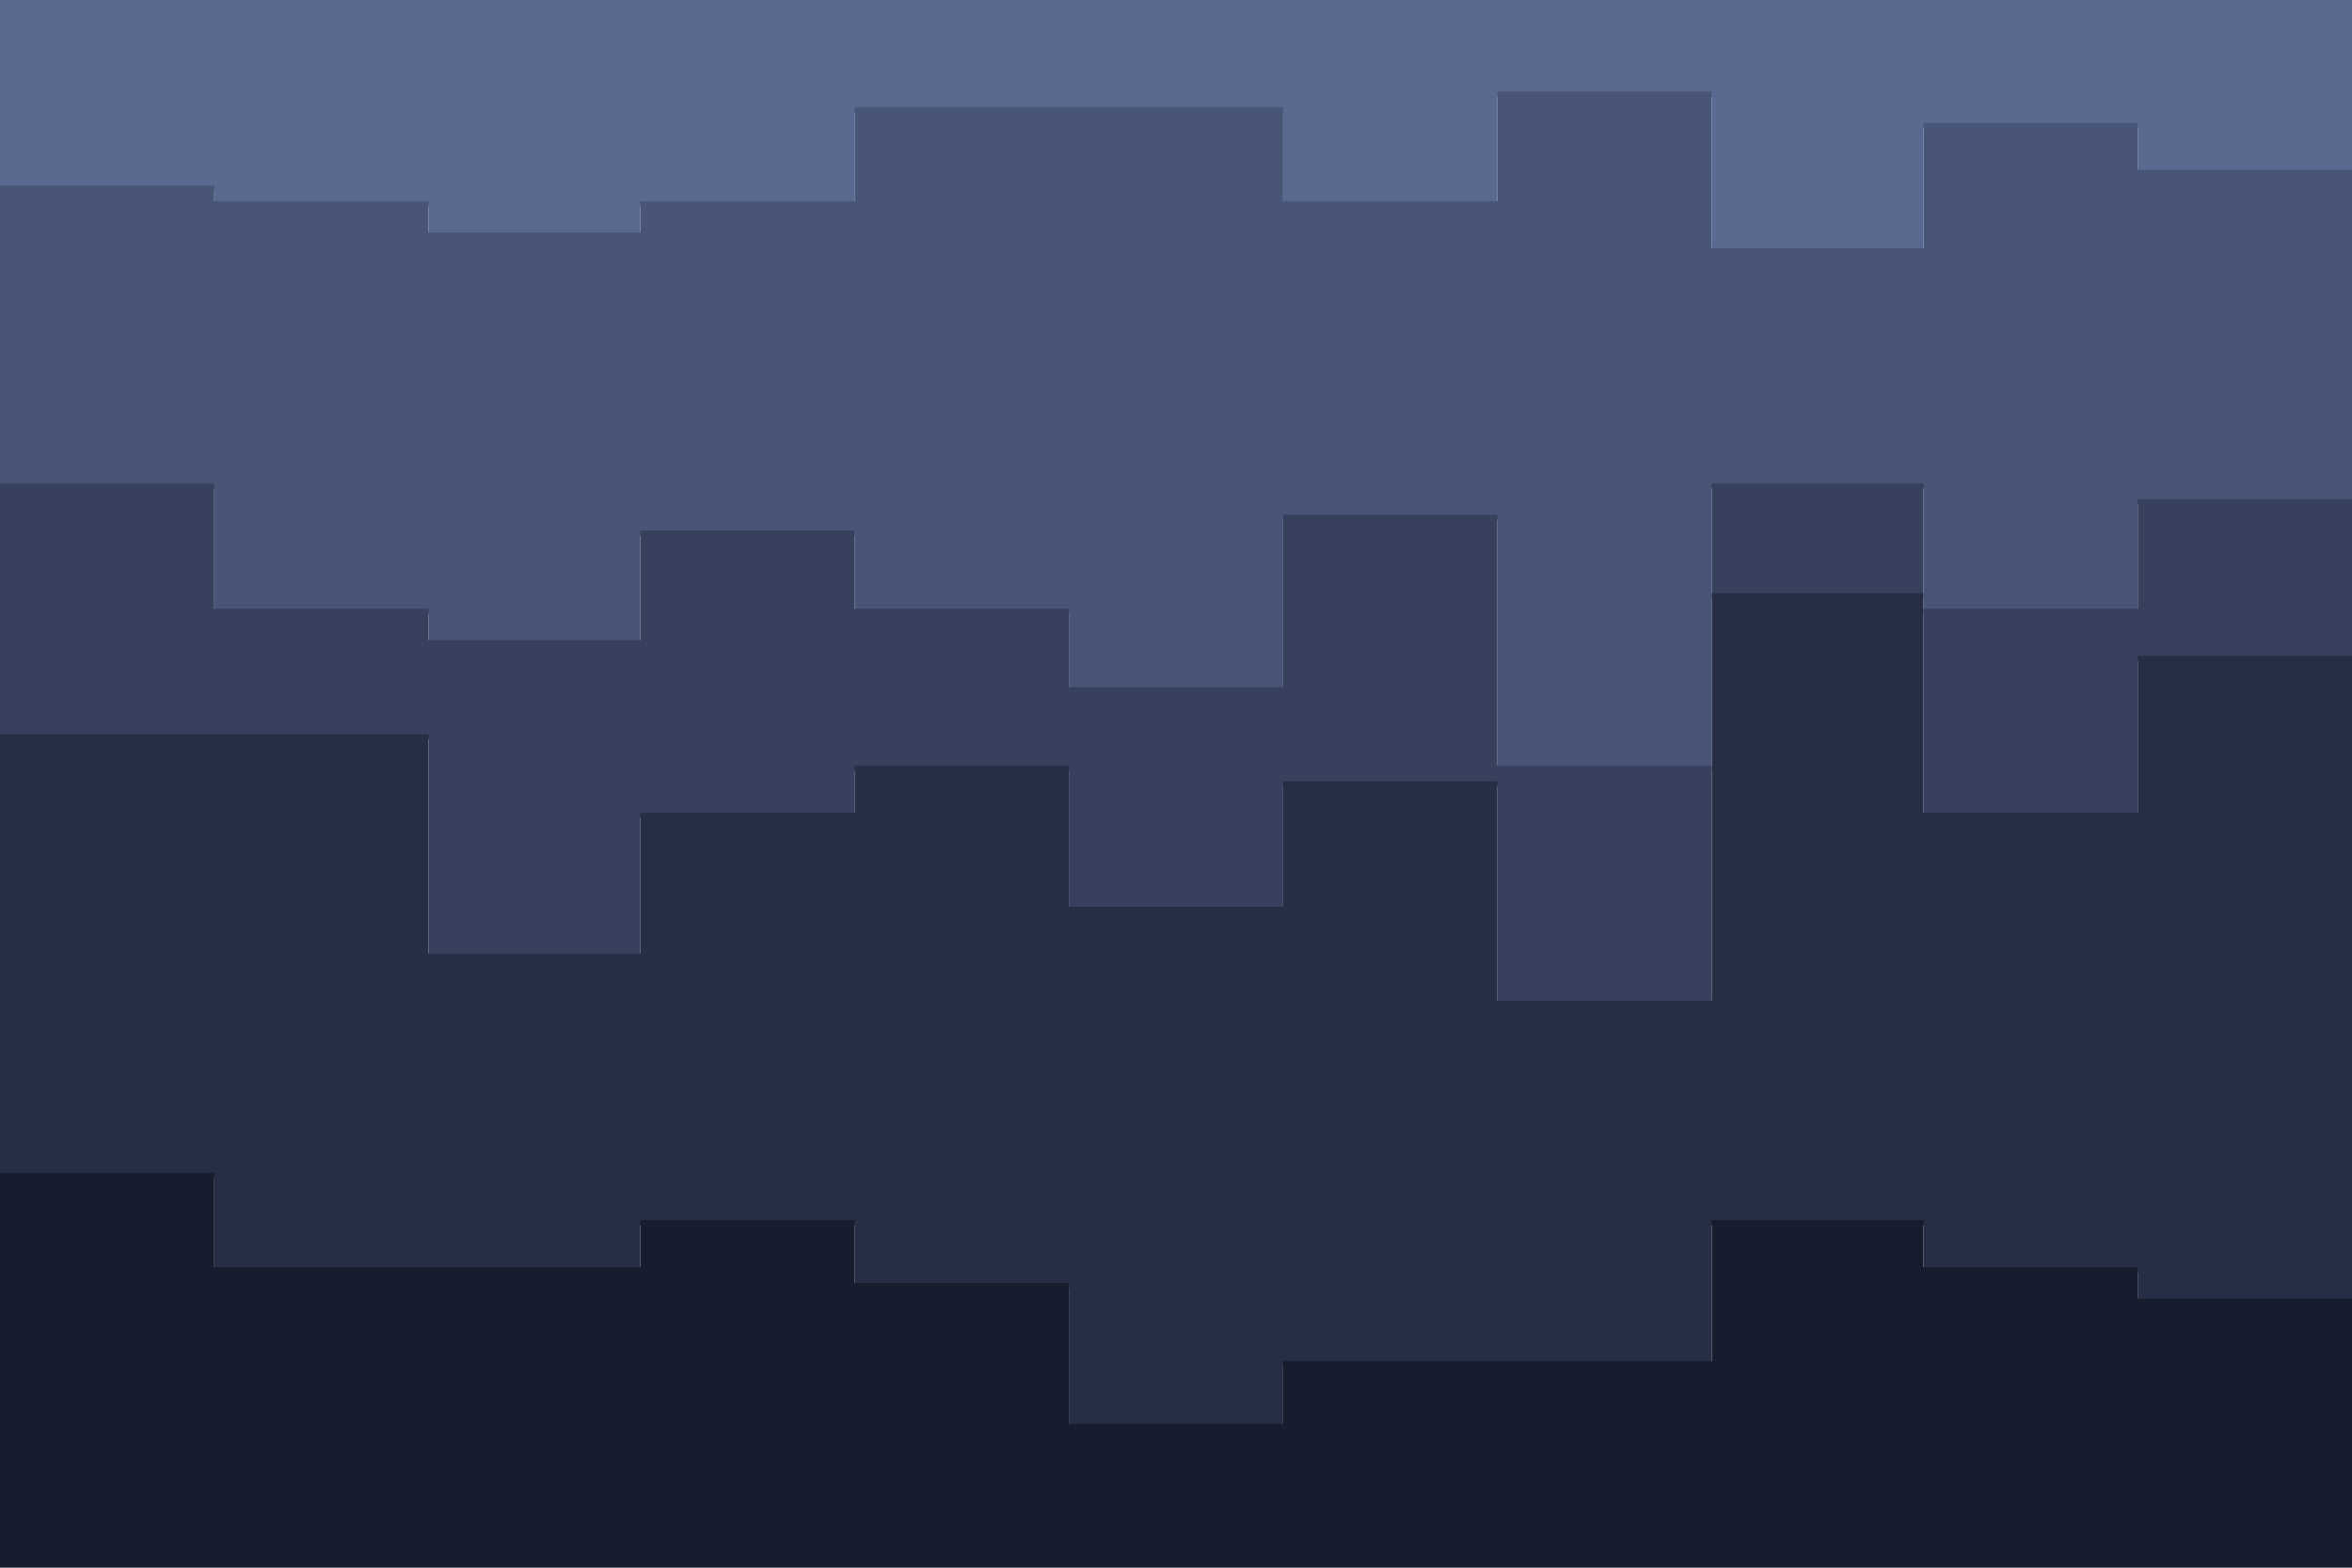 <svg id="visual" viewBox="0 0 900 600" width="900" height="600" xmlns="http://www.w3.org/2000/svg" xmlns:xlink="http://www.w3.org/1999/xlink" version="1.1"><path d="M0 73L82 73L82 79L164 79L164 91L245 91L245 79L327 79L327 43L409 43L409 43L491 43L491 79L573 79L573 37L655 37L655 97L736 97L736 49L818 49L818 67L900 67L900 49L900 0L900 0L818 0L818 0L736 0L736 0L655 0L655 0L573 0L573 0L491 0L491 0L409 0L409 0L327 0L327 0L245 0L245 0L164 0L164 0L82 0L82 0L0 0Z" fill="#5a698f"></path><path d="M0 187L82 187L82 235L164 235L164 247L245 247L245 205L327 205L327 235L409 235L409 265L491 265L491 199L573 199L573 295L655 295L655 187L736 187L736 235L818 235L818 193L900 193L900 175L900 47L900 65L818 65L818 47L736 47L736 95L655 95L655 35L573 35L573 77L491 77L491 41L409 41L409 41L327 41L327 77L245 77L245 89L164 89L164 77L82 77L82 71L0 71Z" fill="#485576"></path><path d="M0 283L82 283L82 283L164 283L164 367L245 367L245 313L327 313L327 295L409 295L409 349L491 349L491 301L573 301L573 385L655 385L655 229L736 229L736 313L818 313L818 253L900 253L900 271L900 173L900 191L818 191L818 233L736 233L736 185L655 185L655 293L573 293L573 197L491 197L491 263L409 263L409 233L327 233L327 203L245 203L245 245L164 245L164 233L82 233L82 185L0 185Z" fill="#37415d"></path><path d="M0 451L82 451L82 487L164 487L164 487L245 487L245 469L327 469L327 493L409 493L409 547L491 547L491 523L573 523L573 523L655 523L655 469L736 469L736 487L818 487L818 499L900 499L900 451L900 269L900 251L818 251L818 311L736 311L736 227L655 227L655 383L573 383L573 299L491 299L491 347L409 347L409 293L327 293L327 311L245 311L245 365L164 365L164 281L82 281L82 281L0 281Z" fill="#262e45"></path><path d="M0 601L82 601L82 601L164 601L164 601L245 601L245 601L327 601L327 601L409 601L409 601L491 601L491 601L573 601L573 601L655 601L655 601L736 601L736 601L818 601L818 601L900 601L900 601L900 449L900 497L818 497L818 485L736 485L736 467L655 467L655 521L573 521L573 521L491 521L491 545L409 545L409 491L327 491L327 467L245 467L245 485L164 485L164 485L82 485L82 449L0 449Z" fill="#161d2f"></path></svg>